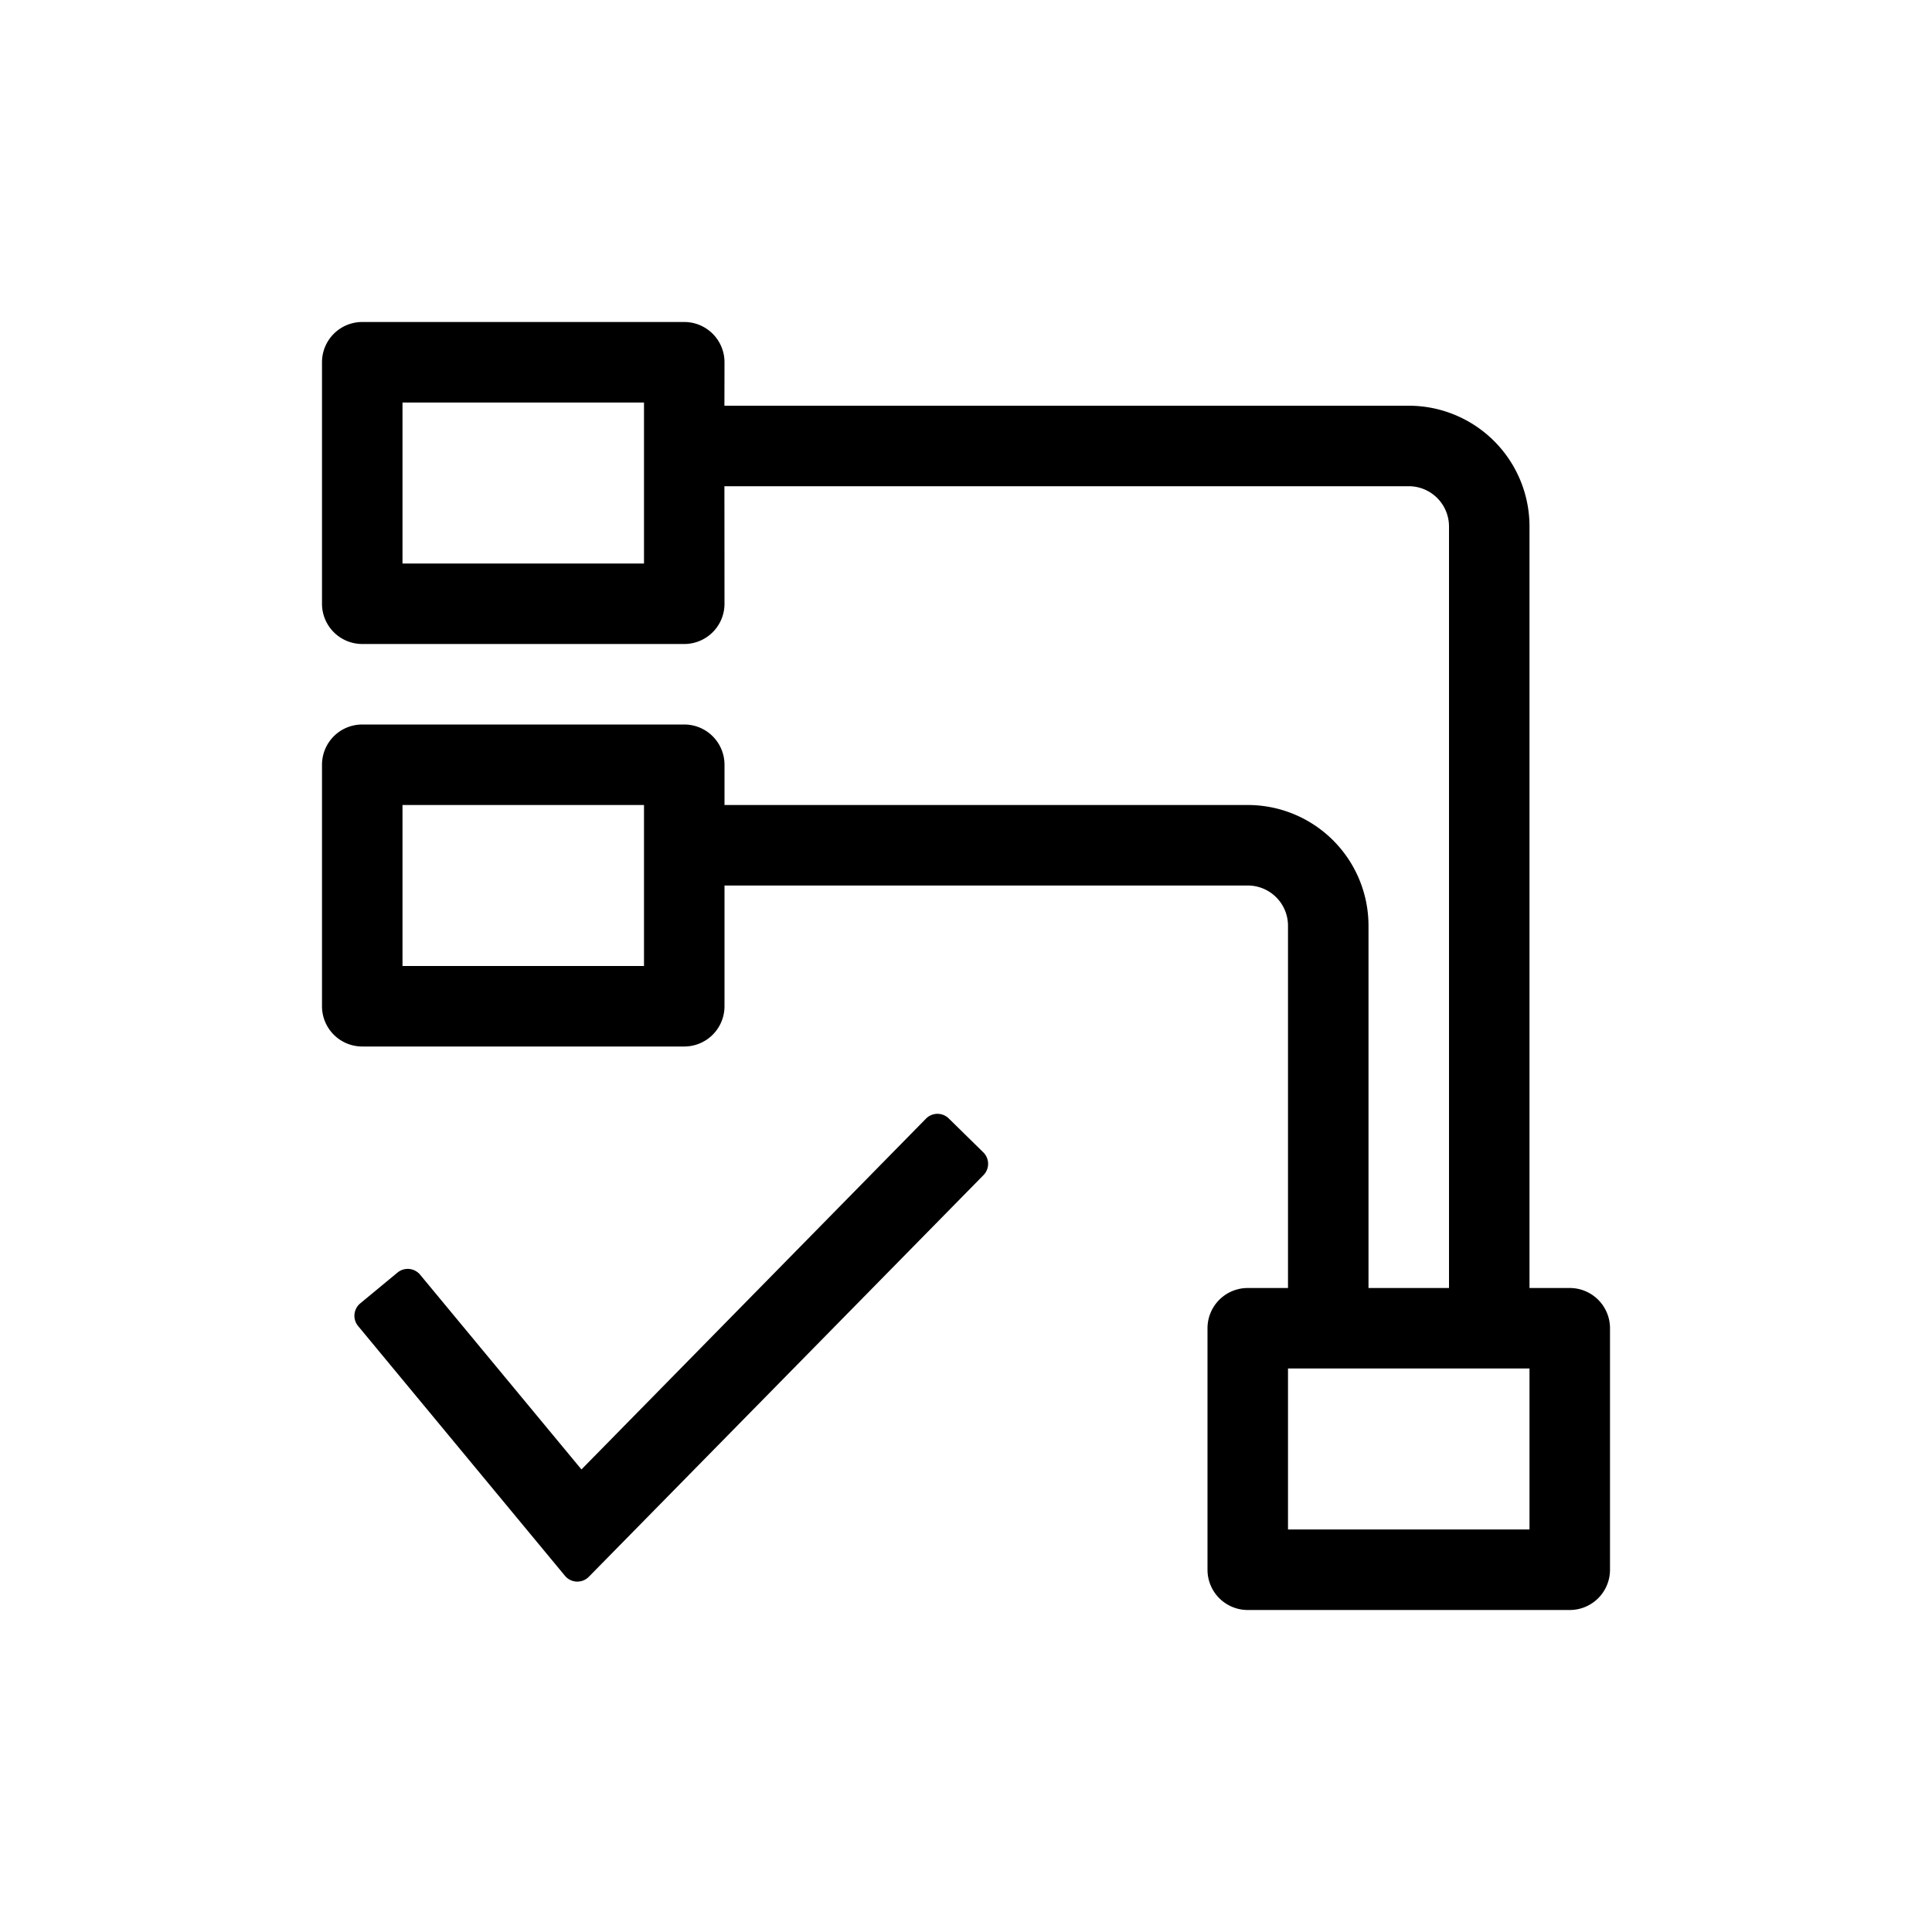 <?xml version="1.0" standalone="no"?><!DOCTYPE svg PUBLIC "-//W3C//DTD SVG 1.1//EN" "http://www.w3.org/Graphics/SVG/1.1/DTD/svg11.dtd"><svg t="1592535467190" class="icon" viewBox="0 0 1024 1024" version="1.1" xmlns="http://www.w3.org/2000/svg" p-id="5246" xmlns:xlink="http://www.w3.org/1999/xlink" width="200" height="200"><defs><style type="text/css"></style></defs><path d="M362.667 170.667a21.333 21.333 0 0 1 21.333 21.333l-0.043 23.04H746.667a64 64 0 0 1 64 64V682.667h21.333a21.333 21.333 0 0 1 21.333 21.333v128a21.333 21.333 0 0 1-21.333 21.333h-170.667a21.333 21.333 0 0 1-21.333-21.333v-128a21.333 21.333 0 0 1 21.333-21.333h21.333v-192a21.333 21.333 0 0 0-21.333-21.333H384v64a21.333 21.333 0 0 1-21.333 21.333h-170.667a21.333 21.333 0 0 1-21.333-21.333v-128a21.333 21.333 0 0 1 21.333-21.333h170.667a21.333 21.333 0 0 1 21.333 21.333v21.333h277.333a64 64 0 0 1 64 64V682.667h42.667V279.04a21.333 21.333 0 0 0-21.333-21.333H383.957L384 320a21.333 21.333 0 0 1-21.333 21.333h-170.667a21.333 21.333 0 0 1-21.333-21.333v-128a21.333 21.333 0 0 1 21.333-21.333h170.667zM810.667 725.333h-128v85.333h128v-85.333zM341.333 426.667H213.333v85.333h128v-85.333z m0-213.333H213.333v85.333h128V213.333z" p-id="5247"></path><path d="M210.645 674.517l-19.712 16.299a8.533 8.533 0 0 0-1.109 12.032l109.611 132.352a8.533 8.533 0 0 0 12.629 0.555l209.195-212.907a8.533 8.533 0 0 0-0.128-12.117l-18.261-17.92a8.533 8.533 0 0 0-12.075 0.085l-182.613 185.941-85.504-103.211a8.533 8.533 0 0 0-12.032-1.109z" p-id="5248"></path></svg>